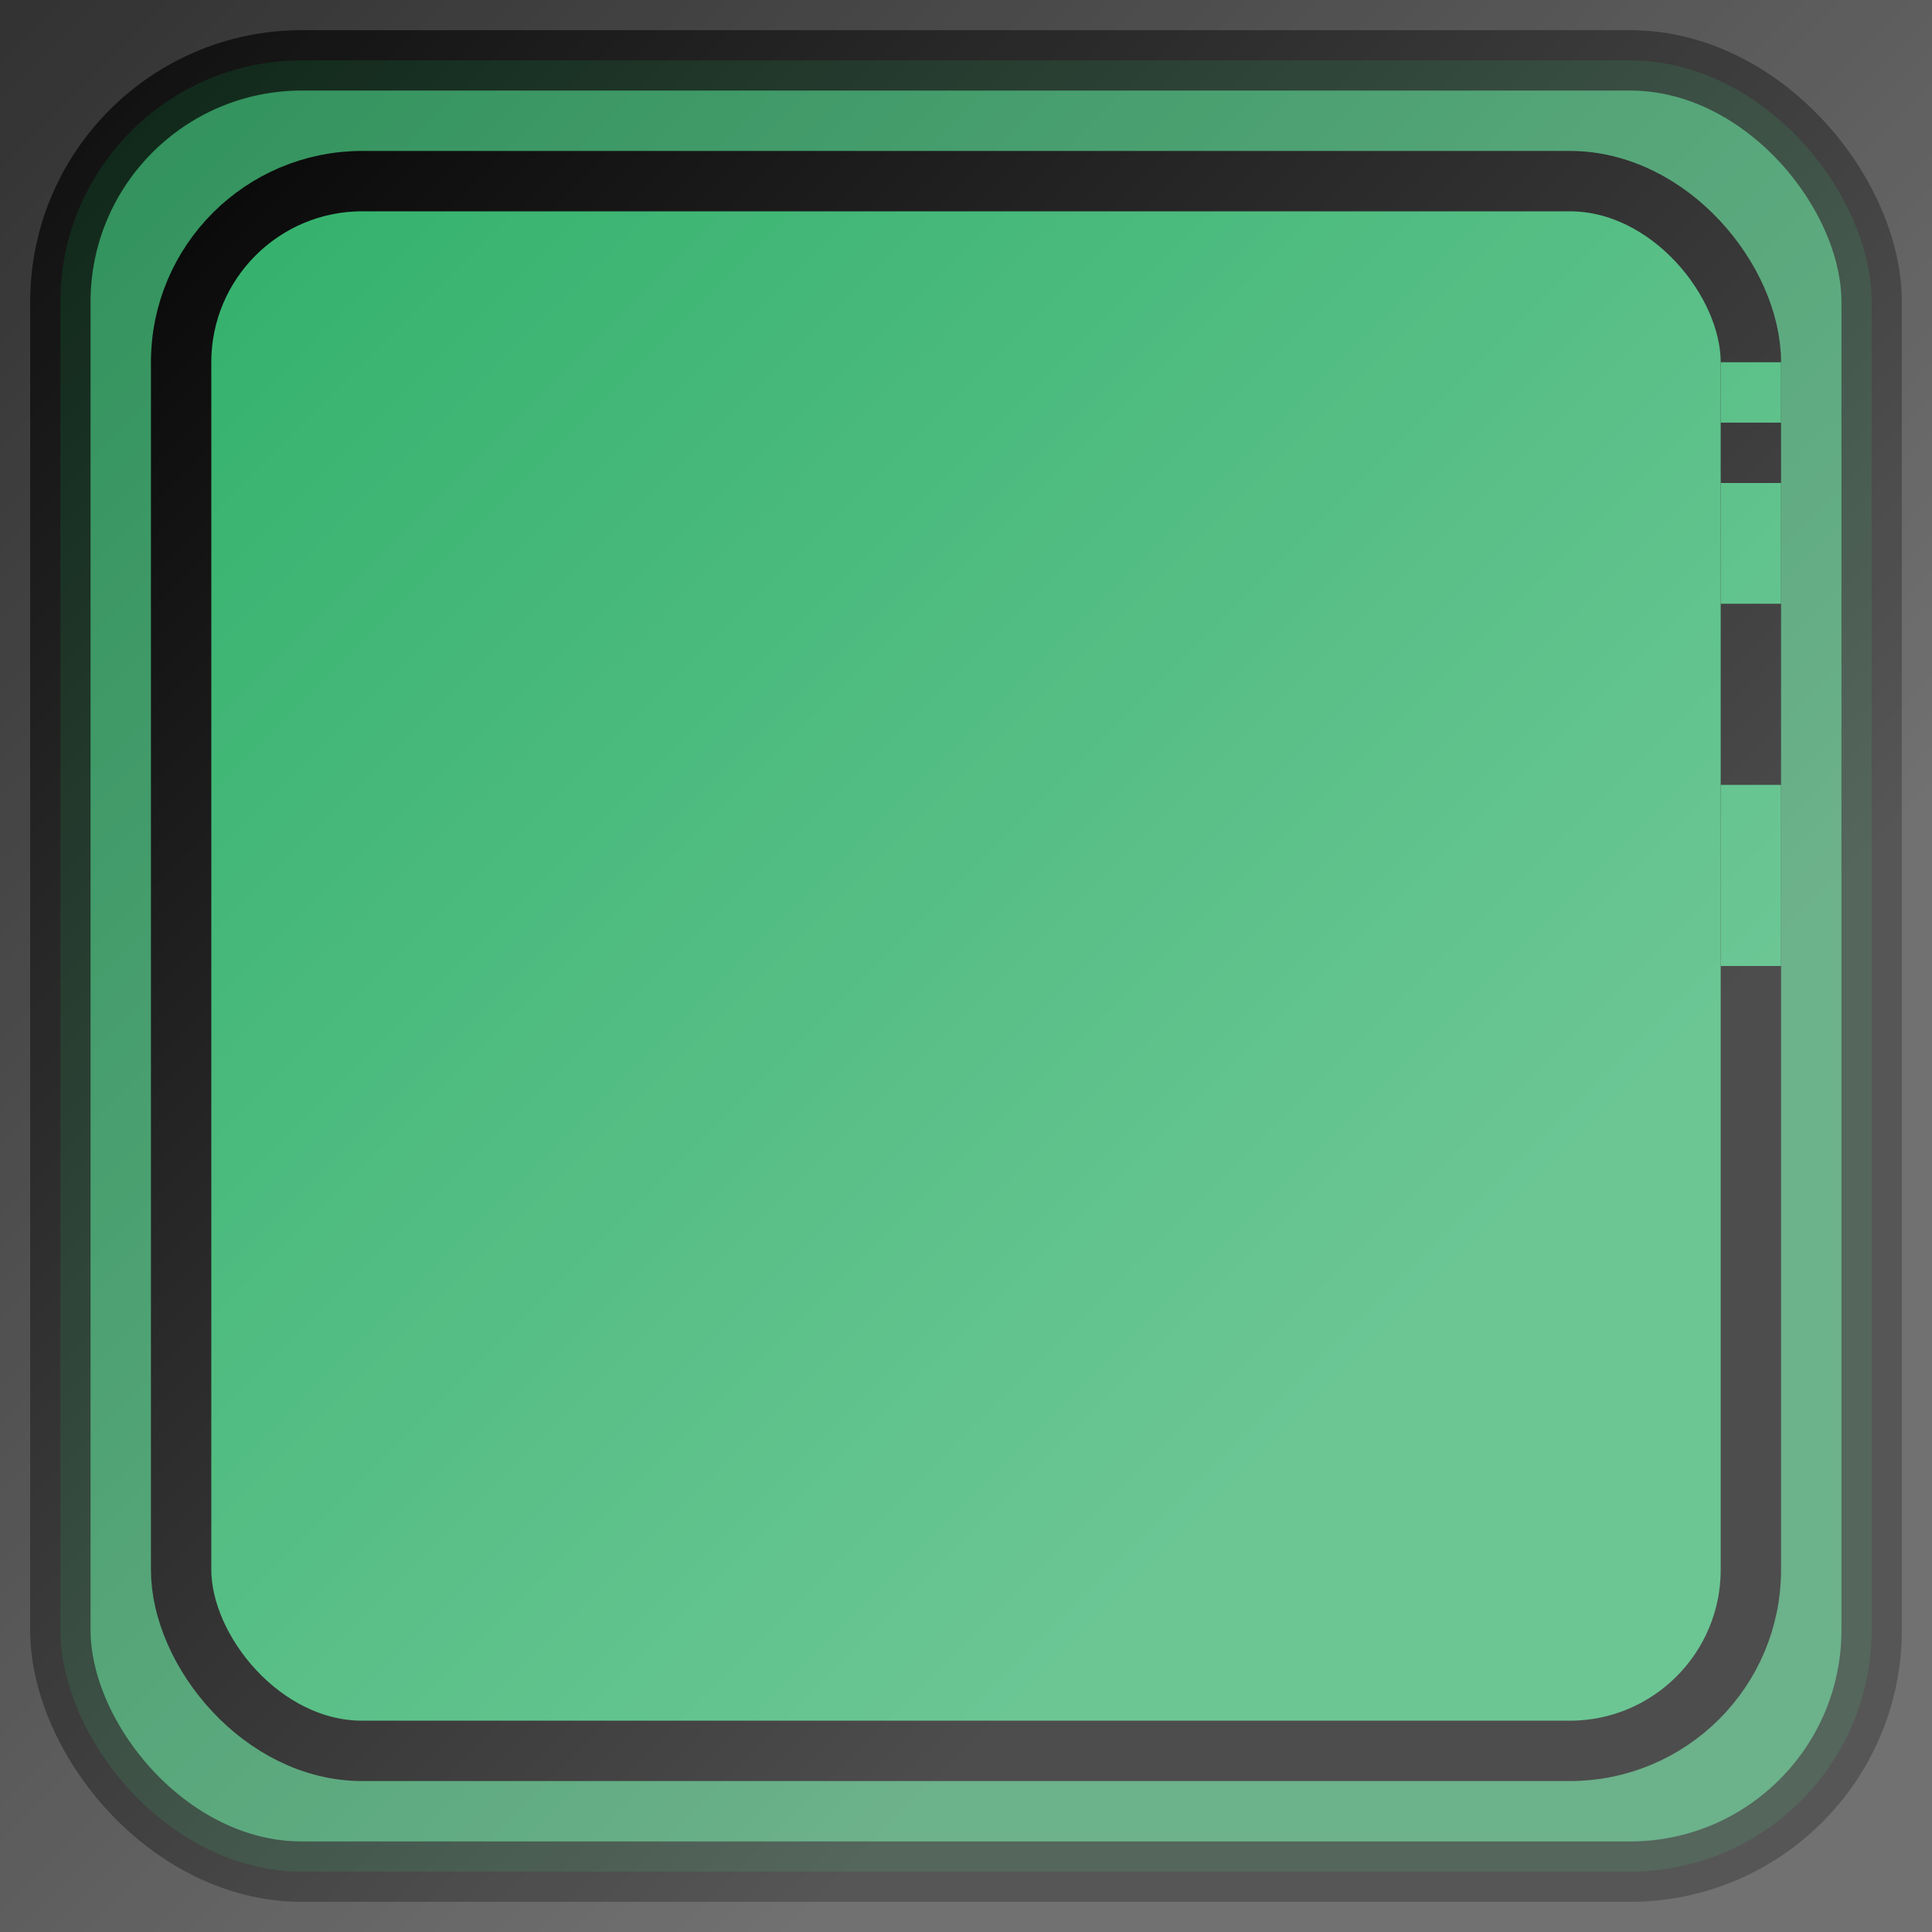 <?xml version="1.0" standalone="no"?>
<!DOCTYPE svg PUBLIC "-//W3C//DTD SVG 1.1//EN" "http://www.w3.org/Graphics/SVG/1.1/DTD/svg11.dtd">
<svg xmlns="http://www.w3.org/2000/svg" xmlns:xlink="http://www.w3.org/1999/xlink" version="1.1" width="160" height="160">
  <rect width="100%" height="100%" fill="#333333" stroke="none"/>
  <defs>
    <linearGradient id="grad1" x1="0%" y1="0%" x2="100%" y2="0%" gradientTransform="rotate(45)">
      <stop offset="0%" style="stop-color:rgb(255,255,255);stop-opacity:0" />
      <stop offset="100%" style="stop-color:rgb(255,255,255);stop-opacity:0.3" />
    </linearGradient>
  </defs>
  <rect x="5" y="5" rx="20" ry="20" width="150" height="150" style="fill:#2BAE66;stroke:black;stroke-width:5;opacity:0.75" />
  <rect x="15" y="15" rx="15" ry="15" width="130" height="130" style="fill:#2BAE66;stroke:black;stroke-width:5;opacity:1.0" />
  <line x1="145" y1="30" x2="145" y2="35" style="stroke:#2BAE66;stroke-width:5" />
  <line x1="145" y1="40" x2="145" y2="50" style="stroke:#2BAE66;stroke-width:5" />
  <line x1="145" y1="65" x2="145" y2="80" style="stroke:#2BAE66;stroke-width:5" />
  <rect x="0" y="0" width="160" height="160" fill="url(#grad1)" />
</svg>